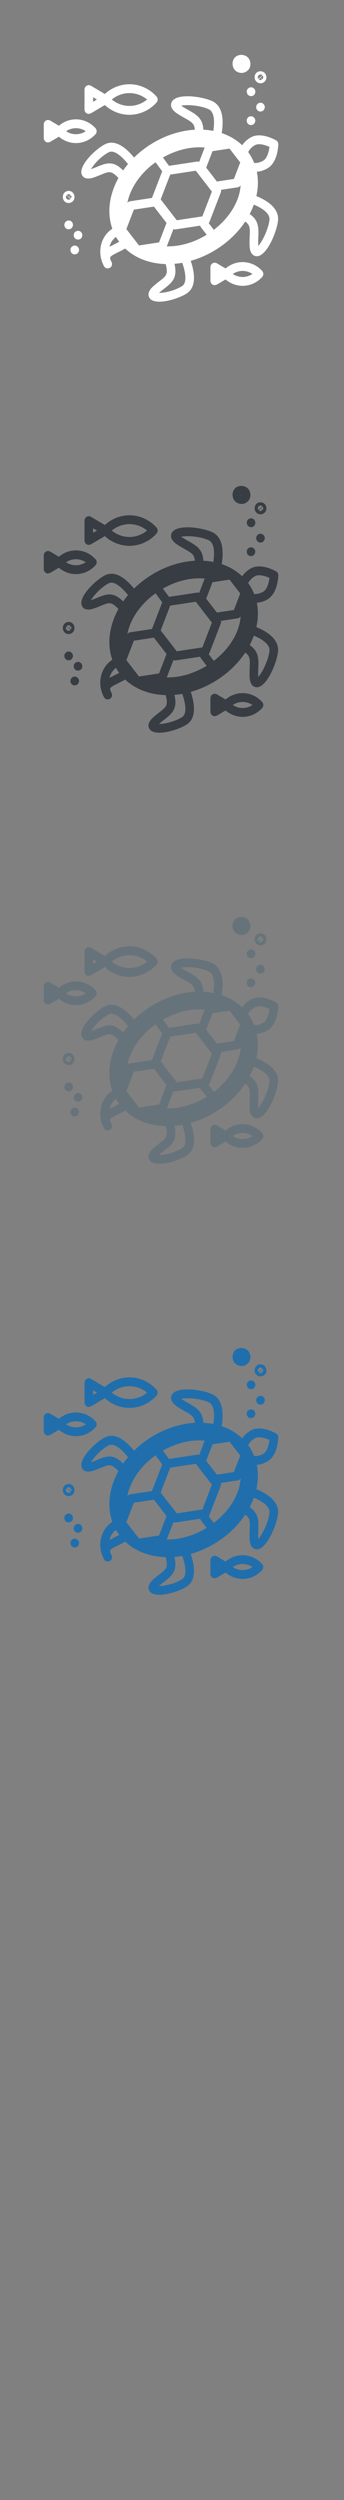 <svg width="32" height="232" viewBox="0 0 32 232" xmlns="http://www.w3.org/2000/svg" xmlns:sketch="http://www.bohemiancoding.com/sketch/ns"><rect x="0" y="0" width="32" height="232" fill="#808080" stroke="none"/><title>Belize</title><g sketch:type="MSLayerGroup" fill="none"><g fill="#373D43" sketch:type="MSShapeGroup"><path d="M23.847 58.191c.174-.774.189-1.535.043-2.251.338-.026.678-.134.993-.318.94-.546 1.002-2.059 1.006-2.23.004-.151-.074-.292-.202-.367-.032-.019-.804-.465-1.576-.465-.303 0-.574.067-.803.201-.317.184-.584.432-.779.715-.526-.496-1.173-.878-1.904-1.126l.023-.153c.144-1.037.1-2.367-.925-2.822-1.03-.457-3.318-.738-3.742.076-.109.208-.188.627.501 1.086.256.17.495.304.707.422.493.275.755.432.867.732.036.096.058.211.067.345-1.292.076-2.602.481-3.817 1.186l-.376.231-.094.053-.033.031c-.485.324-.932.687-1.335 1.083-.701-.859-1.73-1.746-2.726-1.221-.92.484-2.453 1.998-2.134 2.795.197.491.76.391 1.078.288.266-.086.497-.182.701-.267.466-.194.722-.291.98-.201.188.064.4.23.648.507-.119.217-.228.438-.325.663-.598 1.401-.675 2.809-.24 4.043-1.06.676-1.425 2.118-.851 3.325l.002.005.074.146c.073.134.209.209.348.209l.196-.053c.192-.112.26-.362.151-.56l-.068-.137c-.051-.118-.07-.213-.052-.269.045-.148.404-.322.72-.477.189-.092.403-.196.617-.32l.05-.037c.942.886 2.268 1.406 3.772 1.446.105.365.134.639.09.839-.059.274-.271.448-.673.758-.176.136-.375.29-.584.479-.583.528-.448.914-.315 1.097.164.228.496.318.899.318.823 0 1.942-.38 2.532-.755.954-.608.742-1.975.385-3.035.721-.202 1.432-.503 2.112-.898 1.217-.707 2.233-1.658 2.957-2.748.108.077.192.156.253.237.192.253.189.566.164 1.141-.011.247-.023.526-.013.839.028.843.418.989.648 1.001l.028.001c.89 0 1.816-2.126 1.964-3.256.152-1.157-.955-1.896-2.013-2.332zm-2.558 1.738c-.38.505-.85.98-1.399 1.399l-.473-.616.066-.112 1.056-2.741c.03-.078.035-.162.017-.241l1.549-.235c.116-.018.217-.088.279-.187-.011.172-.033.345-.067.52-.051.263-.128.527-.229.791-.091.237-.202.474-.331.707-.136.243-.292.483-.467.715zm-2.219 1.949c-.655.38-1.34.654-2.029.815-.195.046-.39.083-.585.111-.286.04-.571.061-.853.061l-.088-.002.616-1.599.143.028.059-.004 2.281-.347.07.141.541.703-.153.092zm-1.209-8.17c.234-.027.467-.041.699-.041l.138.003.343.019-.511 1.329c-.064-.026-.134-.035-.204-.024l-2.606.396-.566-.77c.872-.496 1.795-.805 2.708-.912zm4.383 1.236l.103.133-.588 1.529-1.584.24-.994-1.288.449-1.166.139-.363.461-.07.029-.005 1.093-.165.891 1.154zm-3.42 5.135l-2.381.362-1.496-1.938.886-2.3 2.382-.362 1.496 1.937-.886 2.3zm-6.856.629l.482-1.252 1.867-.284 1.173 1.519-.694 1.803-.795.121-1.072.163-1.173-1.519.212-.55zm1.4-4.691c.328-.349.697-.671 1.103-.96l.618.841-.952 2.471-2.033.309c-.102.016-.193.071-.255.153.062-.324.163-.653.305-.985.203-.476.477-.933.81-1.359.126-.161.261-.317.403-.468zm10.333-2.539c.108-.063.246-.094.409-.094.352 0 .727.141.957.246-.051.412-.206 1.062-.579 1.279-.246.142-.508.218-.761.218l-.083-.004c-.072-.179-.154-.354-.248-.524-.093-.17-.197-.331-.31-.486.123-.248.343-.477.614-.634zm-6.132-3.239c-.208-.116-.423-.236-.653-.388l-.062-.043c.501-.109 1.695-.055 2.551.324.559.248.555 1.192.452 1.941l-.011.075c-.301-.059-.611-.097-.93-.113-.044-.999-.575-1.365-1.348-1.796zm-8.483 5.218c-.193.08-.393.163-.62.238.247-.423.898-1.17 1.64-1.561.506-.267 1.228.373 1.802 1.09-.161.192-.312.389-.453.592-.885-.897-1.503-.719-2.369-.36zm1.543 7.219l-.444.228c.093-.368.299-.696.606-.921.09.159.19.312.297.459l-.46.234zm6.31 3.869c-.708.451-1.663.639-2.145.639h-.003c.18-.161.352-.295.518-.423.748-.577 1.215-1.031.919-2.278.242-.02.485-.051.727-.094.305.877.469 1.847-.017 2.157zm8.127-6.13c-.124.949-.695 2.028-1.044 2.413l-.004-.077c-.009-.28.002-.532.012-.775.039-.902.008-1.558-.804-2.112.089-.169.171-.341.246-.516l.141-.36.067.028c.677.296 1.467.778 1.386 1.399z" id="Fill-1"/><path d="M23.589 50.869c-.119-.091-.286-.106-.418-.038l-.061.039c-.101.077-.16.199-.16.329 0 .082.024.16.066.227l.043.056.051.046c.068.053.152.082.24.082l.178-.043.075-.05.065-.069.068-.143c.029-.114.01-.236-.054-.334l-.094-.102" id="Fill-2"/><path d="M7.192 62.868c-.119-.091-.286-.106-.418-.038l-.061.039c-.101.078-.16.199-.16.329 0 .082.023.16.066.227l.043.055.051.046c.068.052.152.082.24.082l.178-.043.075-.05.065-.07.068-.142c.03-.114.01-.236-.053-.334l-.094-.102" id="Fill-3"/><path d="M6.64 61.19l.066-.071.068-.143c.029-.113.01-.234-.053-.332-.074-.115-.2-.184-.334-.184-.087 0-.172.029-.24.083-.17.13-.211.375-.093.556.074.115.199.183.333.183l.178-.043.075-.049" id="Fill-4"/><path d="M24.231 49.533c-.087 0-.172.029-.24.082-.169.131-.211.374-.094.556.074.115.2.184.334.184l.178-.043.075-.05.066-.071.068-.143c.029-.113.01-.235-.054-.333-.074-.114-.199-.183-.333-.183" id="Fill-5"/><path d="M23.111 48.184c-.093.071-.151.181-.159.3l.005.098.072.174.04.048.106.076.177.045c.087 0 .172-.03.242-.084l.04-.036c.076-.077.119-.183.119-.293 0-.156-.086-.299-.222-.368-.112-.057-.248-.056-.359.002l-.059.038" id="Fill-6"/><path d="M7.186 61.425l-.167.075c-.156.119-.205.337-.118.515.039.079.101.143.178.182l.179.044.178-.043.063-.04c.081-.063.137-.157.154-.262.02-.131-.021-.263-.112-.356-.093-.096-.226-.138-.356-.114" id="Fill-7"/><path d="M23.83 47.553c.105.111.254.176.407.176.121 0 .238-.041.332-.115.109-.082.181-.202.205-.341.026-.155-.013-.319-.108-.449l-.052-.059c-.104-.096-.245-.152-.389-.152-.112 0-.22.033-.312.095l-.033.025c-.222.187-.26.537-.083.78l.033.04zm.246-.18l.153-.173.124.194c-.085.058-.199.051-.277-.021zm.317-.01l-.065-.078.038.06-.125-.158.04-.045.156-.12c.088.12.043.263-.044.342zm-.408-.231c.011-.069.048-.131.101-.175l.15-.051c.08 0 .136.041.167.075l-.182.181-.089-.111.078.121-.186.142c-.037-.05-.051-.115-.039-.182z" id="Fill-8"/><path d="M6.027 58.707c.097.086.221.134.351.134.155 0 .305-.066.411-.181l.032-.04c.167-.233.135-.568-.067-.758-.097-.097-.225-.15-.362-.15-.153 0-.303.067-.412.184l-.048.063c-.138.224-.112.526.064.719l.029.029zm.581-.307l-.191-.125.165-.159c.055.061.096.172.027.284zm-.063-.319l-.064.079.051-.049-.13.154-.051-.033-.141-.138c.086-.093.236-.096.336-.013zm-.368.053l.204.154-.092.109.103-.099.169.165c-.086.092-.252.09-.352-.002-.079-.079-.114-.211-.031-.326z" id="Fill-9"/><path d="M21.841 46.496c.16.17.398.272.636.272.187 0 .365-.063.504-.178.161-.118.268-.294.303-.498.04-.24-.023-.496-.172-.703l-.052-.059c-.163-.151-.388-.238-.617-.238-.176 0-.345.051-.488.148l-.033.025c-.335.282-.387.816-.114 1.191l.033.04zm.651-.574l.004.016-.009.008-.05-.008-.004-.024.058.008z" id="Fill-10"/><path d="M8.061 50.514c.062.037.131.055.2.055l.2-.055 1.292-.766c.624.579 1.441.905 2.288.905.956 0 1.874-.416 2.52-1.14.139-.157.139-.397 0-.554-.646-.725-1.564-1.141-2.52-1.141-.847 0-1.664.327-2.288.905l-1.292-.766c-.124-.073-.276-.073-.4 0s-.2.209-.2.356v1.845c0 .147.076.282.2.356zm3.98-1.875c.6 0 1.18.214 1.642.596-.462.382-1.042.596-1.642.596-.599 0-1.18-.214-1.642-.596.462-.383 1.043-.596 1.642-.596zm-3.38.385l.356.211-.356.211v-.422z" id="Fill-11"/><path d="M8.886 52.454c.14-.157.14-.398 0-.554-.467-.524-1.131-.825-1.822-.825-.581 0-1.143.213-1.585.593l-.809-.48c-.124-.073-.277-.073-.4 0s-.2.209-.2.355v1.267c0 .147.077.282.2.355.062.037.131.055.2.055l.2-.055.809-.48c.442.379 1.004.593 1.585.593.691 0 1.355-.3 1.822-.824zm-1.822-.558c.326 0 .645.099.914.28-.269.181-.587.28-.914.28-.327 0-.644-.099-.914-.28.27-.181.587-.28.914-.28z" id="Fill-12"/><path d="M22.568 64.32c-.581 0-1.143.214-1.585.594l-.809-.481c-.124-.073-.277-.073-.4 0-.124.074-.2.209-.2.356v1.267c0 .147.076.282.2.356.062.037.131.055.2.055l.2-.055.809-.48c.442.379 1.004.593 1.585.593.691 0 1.355-.3 1.822-.824.14-.157.14-.398 0-.554-.467-.524-1.131-.825-1.822-.825zm0 1.383c-.327 0-.644-.1-.914-.28.27-.181.587-.281.914-.281.326 0 .644.1.914.281-.27.181-.587.28-.914.28z" id="Fill-13"/></g><g fill="#67737B" sketch:type="MSShapeGroup"><path d="M23.847 98.191c.174-.774.189-1.535.043-2.251.338-.026.678-.134.993-.318.94-.546 1.002-2.059 1.006-2.23.004-.151-.074-.292-.202-.367-.032-.019-.804-.465-1.576-.465-.303 0-.574.067-.803.201-.317.184-.584.432-.779.715-.526-.496-1.173-.878-1.904-1.126l.023-.153c.144-1.037.1-2.367-.925-2.822-1.03-.457-3.318-.738-3.742.076-.109.208-.188.627.501 1.086.256.17.495.304.707.422.493.275.755.432.867.732.036.096.058.211.067.345-1.292.076-2.602.481-3.817 1.186l-.376.231-.094.053-.033.031c-.485.324-.932.687-1.335 1.083-.701-.859-1.73-1.746-2.726-1.221-.92.484-2.453 1.998-2.134 2.795.197.491.76.391 1.078.288.266-.086.497-.182.701-.267.466-.194.722-.291.98-.201.188.064.4.23.648.507-.119.217-.228.438-.325.663-.598 1.401-.675 2.809-.24 4.043-1.06.676-1.425 2.118-.851 3.325l.002.005.074.146c.073.134.209.209.348.209l.196-.053c.192-.112.26-.362.151-.56l-.068-.137c-.051-.118-.07-.213-.052-.269.045-.148.404-.322.72-.477.189-.092.403-.196.617-.32l.05-.037c.942.886 2.268 1.406 3.772 1.446.105.365.134.639.09.839-.059.274-.271.448-.673.758-.176.136-.375.29-.584.479-.583.528-.448.914-.315 1.097.164.228.496.318.899.318.823 0 1.942-.38 2.532-.755.954-.608.742-1.975.385-3.035.721-.202 1.432-.503 2.112-.898 1.217-.707 2.233-1.658 2.957-2.748.108.077.192.156.253.237.192.253.189.566.164 1.141-.011.247-.023.526-.013.839.028.843.418.989.648 1.001l.028.001c.89 0 1.816-2.126 1.964-3.256.152-1.157-.955-1.896-2.013-2.332zm-2.558 1.738c-.38.505-.85.98-1.399 1.399l-.473-.616.066-.112 1.056-2.741c.03-.078.035-.162.017-.241l1.549-.235c.116-.018.217-.088.279-.187-.011.172-.033.345-.067.52-.051.263-.128.527-.229.791-.091.237-.202.474-.331.707-.136.243-.292.483-.467.715zm-2.219 1.949c-.655.38-1.34.654-2.029.815-.195.046-.39.083-.585.111-.286.04-.571.061-.853.061l-.088-.002.616-1.599.143.028.059-.004 2.281-.347.07.141.541.703-.153.092zm-1.209-8.17c.234-.027.467-.041.699-.041l.138.003.343.019-.511 1.329c-.064-.026-.134-.035-.204-.024l-2.606.396-.566-.77c.872-.496 1.795-.805 2.708-.912zm4.383 1.236l.103.133-.588 1.529-1.584.24-.994-1.288.449-1.166.139-.363.461-.07.029-.005 1.093-.165.891 1.154zm-3.42 5.135l-2.381.362-1.496-1.938.886-2.3 2.382-.362 1.496 1.937-.886 2.3zm-6.856.629l.482-1.252 1.867-.284 1.173 1.519-.694 1.803-.795.121-1.072.163-1.173-1.519.212-.55zm1.4-4.691c.328-.349.697-.671 1.103-.96l.618.841-.952 2.471-2.033.309c-.102.016-.193.071-.255.153.062-.324.163-.653.305-.985.203-.476.477-.933.81-1.359.126-.161.261-.317.403-.468zm10.333-2.539c.108-.063.246-.094.409-.094.352 0 .727.141.957.246-.051.412-.206 1.062-.579 1.279-.246.142-.508.218-.761.218l-.083-.004c-.072-.179-.154-.354-.248-.524-.093-.17-.197-.331-.31-.486.123-.248.343-.477.614-.634zm-6.132-3.239c-.208-.116-.423-.236-.653-.388l-.062-.043c.501-.109 1.695-.055 2.551.324.559.248.555 1.192.452 1.941l-.011.075c-.301-.059-.611-.097-.93-.113-.044-.999-.575-1.365-1.348-1.796zm-8.483 5.218c-.193.08-.393.163-.62.238.247-.423.898-1.17 1.64-1.561.506-.267 1.228.373 1.802 1.09-.161.192-.312.389-.453.592-.885-.897-1.503-.719-2.369-.36zm1.543 7.219l-.444.228c.093-.368.299-.696.606-.921.09.159.19.312.297.459l-.46.234zm6.31 3.869c-.708.451-1.663.639-2.145.639h-.003c.18-.161.352-.295.518-.423.748-.577 1.215-1.031.919-2.278.242-.02.485-.051.727-.094.305.877.469 1.847-.017 2.157zm8.127-6.13c-.124.949-.695 2.028-1.044 2.413l-.004-.077c-.009-.28.002-.532.012-.775.039-.902.008-1.558-.804-2.112.089-.169.171-.341.246-.516l.141-.36.067.028c.677.296 1.467.778 1.386 1.399z" id="Fill-1"/><path d="M23.589 90.869c-.119-.091-.286-.106-.418-.038l-.061.039c-.101.077-.16.199-.16.329 0 .082.024.16.066.227l.043.056.051.046c.068.053.152.082.24.082l.178-.043.075-.05.065-.069.068-.143c.029-.114.01-.236-.054-.334l-.094-.102" id="Fill-2"/><path d="M7.192 102.868c-.119-.091-.286-.106-.418-.038l-.061.039c-.101.078-.16.199-.16.329 0 .082.023.16.066.227l.043.055.051.046c.068.052.152.082.24.082l.178-.043.075-.05.065-.07.068-.142c.03-.114.01-.236-.053-.334l-.094-.102" id="Fill-3"/><path d="M6.64 101.19l.066-.071.068-.143c.029-.113.01-.234-.053-.332-.074-.115-.2-.184-.334-.184-.087 0-.172.029-.24.083-.17.13-.211.375-.093.556.074.115.199.183.333.183l.178-.043.075-.049" id="Fill-4"/><path d="M24.231 89.533c-.087 0-.172.029-.24.082-.169.131-.211.374-.094.556.074.115.2.184.334.184l.178-.043.075-.05.066-.071.068-.143c.029-.113.01-.235-.054-.333-.074-.114-.199-.183-.333-.183" id="Fill-5"/><path d="M23.111 88.184c-.093.071-.151.181-.159.3l.005.098.072.174.04.048.106.076.177.045c.087 0 .172-.03.242-.084l.04-.036c.076-.077.119-.183.119-.293 0-.156-.086-.299-.222-.368-.112-.057-.248-.056-.359.002l-.059.038" id="Fill-6"/><path d="M7.186 101.425l-.167.075c-.156.119-.205.337-.118.515.039.079.101.143.178.182l.179.044.178-.043.063-.04c.081-.063.137-.157.154-.262.02-.131-.021-.263-.112-.356-.093-.096-.226-.138-.356-.114" id="Fill-7"/><path d="M23.83 87.553c.105.111.254.176.407.176.121 0 .238-.041.332-.115.109-.082.181-.202.205-.341.026-.155-.013-.319-.108-.449l-.052-.059c-.104-.096-.245-.152-.389-.152-.112 0-.22.033-.312.095l-.033.025c-.222.187-.26.537-.083.78l.033.04zm.246-.18l.153-.173.124.194c-.085.058-.199.051-.277-.021zm.317-.01l-.065-.078.038.06-.125-.158.04-.045.156-.12c.088.12.043.263-.044.342zm-.408-.231c.011-.069.048-.131.101-.175l.15-.051c.08 0 .136.041.167.075l-.182.181-.089-.111.078.121-.186.142c-.037-.05-.051-.115-.039-.182z" id="Fill-8"/><path d="M6.027 98.707c.097.086.221.134.351.134.155 0 .305-.066.411-.181l.032-.04c.167-.233.135-.568-.067-.758-.097-.097-.225-.15-.362-.15-.153 0-.303.067-.412.184l-.048.063c-.138.224-.112.526.064.719l.029.029zm.581-.307l-.191-.125.165-.159c.055.061.096.172.027.284zm-.063-.319l-.064.079.051-.049-.13.154-.051-.033-.141-.138c.086-.093.236-.096.336-.013zm-.368.053l.204.154-.092.109.103-.099.169.165c-.086.092-.252.09-.352-.002-.079-.079-.114-.211-.031-.326z" id="Fill-9"/><path d="M21.841 86.496c.16.17.398.272.636.272.187 0 .365-.063.504-.178.161-.118.268-.294.303-.498.04-.24-.023-.496-.172-.703l-.052-.059c-.163-.151-.388-.238-.617-.238-.176 0-.345.051-.488.148l-.033.025c-.335.282-.387.816-.114 1.191l.033.04zm.651-.574l.004.016-.009.008-.05-.008-.004-.024.058.008z" id="Fill-10"/><path d="M8.061 90.514c.062.037.131.055.2.055l.2-.055 1.292-.766c.624.579 1.441.905 2.288.905.956 0 1.874-.416 2.52-1.14.139-.157.139-.397 0-.554-.646-.725-1.564-1.141-2.52-1.141-.847 0-1.664.327-2.288.905l-1.292-.766c-.124-.073-.276-.073-.4 0s-.2.209-.2.356v1.845c0 .147.076.282.2.356zm3.98-1.875c.6 0 1.18.214 1.642.596-.462.382-1.042.596-1.642.596-.599 0-1.18-.214-1.642-.596.462-.383 1.043-.596 1.642-.596zm-3.38.385l.356.211-.356.211v-.422z" id="Fill-11"/><path d="M8.886 92.454c.14-.157.14-.398 0-.554-.467-.524-1.131-.825-1.822-.825-.581 0-1.143.213-1.585.593l-.809-.48c-.124-.073-.277-.073-.4 0s-.2.209-.2.355v1.267c0 .147.077.282.2.355.062.037.131.055.2.055l.2-.055.809-.48c.442.379 1.004.593 1.585.593.691 0 1.355-.3 1.822-.824zm-1.822-.558c.326 0 .645.099.914.28-.269.181-.587.28-.914.28-.327 0-.644-.099-.914-.28.27-.181.587-.28.914-.28z" id="Fill-12"/><path d="M22.568 104.32c-.581 0-1.143.214-1.585.594l-.809-.481c-.124-.073-.277-.073-.4 0-.124.074-.2.209-.2.356v1.267c0 .147.076.282.2.356.062.037.131.055.2.055l.2-.055.809-.48c.442.379 1.004.593 1.585.593.691 0 1.355-.3 1.822-.824.14-.157.14-.398 0-.554-.467-.524-1.131-.825-1.822-.825zm0 1.383c-.327 0-.644-.1-.914-.28.27-.181.587-.281.914-.281.326 0 .644.1.914.281-.27.181-.587.28-.914.28z" id="Fill-13"/></g><g fill="#206FAC" sketch:type="MSShapeGroup"><path d="M23.847 138.191c.174-.774.189-1.535.043-2.251.338-.026.678-.134.993-.318.94-.546 1.002-2.059 1.006-2.23.004-.151-.074-.292-.202-.367-.032-.019-.804-.465-1.576-.465-.303 0-.574.067-.803.201-.317.184-.584.432-.779.715-.526-.496-1.173-.878-1.904-1.126l.023-.153c.144-1.037.1-2.367-.925-2.822-1.03-.457-3.318-.738-3.742.076-.109.208-.188.627.501 1.086.256.17.495.304.707.422.493.275.755.432.867.732.036.096.058.211.067.345-1.292.076-2.602.481-3.817 1.186l-.376.231-.094.053-.033.031c-.485.324-.932.687-1.335 1.083-.701-.859-1.73-1.746-2.726-1.221-.92.484-2.453 1.998-2.134 2.795.197.491.76.391 1.078.288.266-.086.497-.182.701-.267.466-.194.722-.291.98-.201.188.064.4.23.648.507-.119.217-.228.438-.325.663-.598 1.401-.675 2.809-.24 4.043-1.06.676-1.425 2.118-.851 3.325l.002.005.074.146c.073.134.209.209.348.209l.196-.053c.192-.112.26-.362.151-.56l-.068-.137c-.051-.118-.07-.213-.052-.269.045-.148.404-.322.72-.477.189-.092.403-.196.617-.32l.05-.037c.942.886 2.268 1.406 3.772 1.446.105.365.134.639.09.839-.059.274-.271.448-.673.758-.176.136-.375.29-.584.479-.583.528-.448.914-.315 1.097.164.228.496.318.899.318.823 0 1.942-.38 2.532-.755.954-.608.742-1.975.385-3.035.721-.202 1.432-.503 2.112-.898 1.217-.707 2.233-1.658 2.957-2.748.108.077.192.156.253.237.192.253.189.566.164 1.141-.011.247-.023.526-.013.839.028.843.418.989.648 1.001l.028.001c.89 0 1.816-2.126 1.964-3.256.152-1.157-.955-1.896-2.013-2.332zm-2.558 1.738c-.38.505-.85.98-1.399 1.399l-.473-.616.066-.112 1.056-2.741c.03-.078.035-.162.017-.241l1.549-.235c.116-.018.217-.088.279-.187-.011.172-.033.345-.067.52-.051.263-.128.527-.229.791-.091.237-.202.474-.331.707-.136.243-.292.483-.467.715zm-2.219 1.949c-.655.38-1.34.654-2.029.815-.195.046-.39.083-.585.111-.286.04-.571.061-.853.061l-.088-.002.616-1.599.143.028.059-.004 2.281-.347.07.141.541.703-.153.092zm-1.209-8.17c.234-.027.467-.041.699-.041l.138.003.343.019-.511 1.329c-.064-.026-.134-.035-.204-.024l-2.606.396-.566-.77c.872-.496 1.795-.805 2.708-.912zm4.383 1.236l.103.133-.588 1.529-1.584.24-.994-1.288.449-1.166.139-.363.461-.07.029-.005 1.093-.165.891 1.154zm-3.42 5.135l-2.381.362-1.496-1.938.886-2.3 2.382-.362 1.496 1.937-.886 2.3zm-6.856.629l.482-1.252 1.867-.284 1.173 1.519-.694 1.803-.795.121-1.072.163-1.173-1.519.212-.55zm1.4-4.691c.328-.349.697-.671 1.103-.96l.618.841-.952 2.471-2.033.309c-.102.016-.193.071-.255.153.062-.324.163-.653.305-.985.203-.476.477-.933.81-1.359.126-.161.261-.317.403-.468zm10.333-2.539c.108-.063.246-.094.409-.094.352 0 .727.141.957.246-.051.412-.206 1.062-.579 1.279-.246.142-.508.218-.761.218l-.083-.004c-.072-.179-.154-.354-.248-.524-.093-.17-.197-.331-.31-.486.123-.248.343-.477.614-.634zm-6.132-3.239c-.208-.116-.423-.236-.653-.388l-.062-.043c.501-.109 1.695-.055 2.551.324.559.248.555 1.192.452 1.941l-.011.075c-.301-.059-.611-.097-.93-.113-.044-.999-.575-1.365-1.348-1.796zm-8.483 5.218c-.193.08-.393.163-.62.238.247-.423.898-1.17 1.64-1.561.506-.267 1.228.373 1.802 1.09-.161.192-.312.389-.453.592-.885-.897-1.503-.719-2.369-.36zm1.543 7.219l-.444.228c.093-.368.299-.696.606-.921.09.159.19.312.297.459l-.46.234zm6.31 3.869c-.708.451-1.663.639-2.145.639h-.003c.18-.161.352-.295.518-.423.748-.577 1.215-1.031.919-2.278.242-.02.485-.051.727-.094.305.877.469 1.847-.017 2.157zm8.127-6.13c-.124.949-.695 2.028-1.044 2.413l-.004-.077c-.009-.28.002-.532.012-.775.039-.902.008-1.558-.804-2.112.089-.169.171-.341.246-.516l.141-.36.067.028c.677.296 1.467.778 1.386 1.399z"/><path d="M23.589 130.869c-.119-.091-.286-.106-.418-.038l-.061.039c-.101.077-.16.199-.16.329 0 .082.024.16.066.227l.043.056.051.046c.068.053.152.082.24.082l.178-.043.075-.05.065-.069.068-.143c.029-.114.01-.236-.054-.334l-.094-.102"/><path d="M7.192 142.868c-.119-.091-.286-.106-.418-.038l-.061.039c-.101.078-.16.199-.16.329 0 .082.023.16.066.227l.043.055.051.046c.068.052.152.082.24.082l.178-.043.075-.05.065-.07.068-.142c.03-.114.01-.236-.053-.334l-.094-.102"/><path d="M6.64 141.19l.066-.071.068-.143c.029-.113.01-.234-.053-.332-.074-.115-.2-.184-.334-.184-.087 0-.172.029-.24.083-.17.13-.211.375-.093.556.074.115.199.183.333.183l.178-.043.075-.049"/><path d="M24.231 129.533c-.087 0-.172.029-.24.082-.169.131-.211.374-.094.556.074.115.2.184.334.184l.178-.043.075-.05.066-.071.068-.143c.029-.113.01-.235-.054-.333-.074-.114-.199-.183-.333-.183"/><path d="M23.111 128.184c-.093.071-.151.181-.159.3l.005.098.072.174.04.048.106.076.177.045c.087 0 .172-.03.242-.084l.04-.036c.076-.077.119-.183.119-.293 0-.156-.086-.299-.222-.368-.112-.057-.248-.056-.359.002l-.059.038"/><path d="M7.186 141.425l-.167.075c-.156.119-.205.337-.118.515.039.079.101.143.178.182l.179.044.178-.043.063-.04c.081-.063.137-.157.154-.262.02-.131-.021-.263-.112-.356-.093-.096-.226-.138-.356-.114"/><path d="M23.83 127.553c.105.111.254.176.407.176.121 0 .238-.041.332-.115.109-.082.181-.202.205-.341.026-.155-.013-.319-.108-.449l-.052-.059c-.104-.096-.245-.152-.389-.152-.112 0-.22.033-.312.095l-.033.025c-.222.187-.26.537-.083.78l.033.04zm.246-.18l.153-.173.124.194c-.085.058-.199.051-.277-.021zm.317-.01l-.065-.078.038.06-.125-.158.04-.045.156-.12c.088.12.043.263-.044.342zm-.408-.231c.011-.069.048-.131.101-.175l.15-.051c.08 0 .136.041.167.075l-.182.181-.089-.111.078.121-.186.142c-.037-.05-.051-.115-.039-.182z"/><path d="M6.027 138.707c.097.086.221.134.351.134.155 0 .305-.066.411-.181l.032-.04c.167-.233.135-.568-.067-.758-.097-.097-.225-.15-.362-.15-.153 0-.303.067-.412.184l-.048.063c-.138.224-.112.526.064.719l.029.029zm.581-.307l-.191-.125.165-.159c.055.061.096.172.027.284zm-.063-.319l-.064.079.051-.049-.13.154-.051-.033-.141-.138c.086-.093.236-.096.336-.013zm-.368.053l.204.154-.092.109.103-.099.169.165c-.086.092-.252.09-.352-.002-.079-.079-.114-.211-.031-.326z"/><path d="M21.841 126.496c.16.17.398.272.636.272.187 0 .365-.063.504-.178.161-.118.268-.294.303-.498.04-.24-.023-.496-.172-.703l-.052-.059c-.163-.151-.388-.238-.617-.238-.176 0-.345.051-.488.148l-.033.025c-.335.282-.387.816-.114 1.191l.033.04zm.651-.574l.004.016-.009.008-.05-.008-.004-.024.058.008z"/><path d="M8.061 130.514c.062.037.131.055.2.055l.2-.055 1.292-.766c.624.579 1.441.905 2.288.905.956 0 1.874-.416 2.52-1.14.139-.157.139-.397 0-.554-.646-.725-1.564-1.141-2.52-1.141-.847 0-1.664.327-2.288.905l-1.292-.766c-.124-.073-.276-.073-.4 0s-.2.209-.2.356v1.845c0 .147.076.282.2.356zm3.98-1.875c.6 0 1.18.214 1.642.596-.462.382-1.042.596-1.642.596-.599 0-1.18-.214-1.642-.596.462-.383 1.043-.596 1.642-.596zm-3.38.385l.356.211-.356.211v-.422z"/><path d="M8.886 132.454c.14-.157.14-.398 0-.554-.467-.524-1.131-.825-1.822-.825-.581 0-1.143.213-1.585.593l-.809-.48c-.124-.073-.277-.073-.4 0s-.2.209-.2.355v1.267c0 .147.077.282.2.355.062.037.131.055.2.055l.2-.055.809-.48c.442.379 1.004.593 1.585.593.691 0 1.355-.3 1.822-.824zm-1.822-.558c.326 0 .645.099.914.28-.269.181-.587.28-.914.28-.327 0-.644-.099-.914-.28.27-.181.587-.28.914-.28z"/><path d="M22.568 144.32c-.581 0-1.143.214-1.585.594l-.809-.481c-.124-.073-.277-.073-.4 0-.124.074-.2.209-.2.356v1.267c0 .147.076.282.2.356.062.037.131.055.2.055l.2-.055.809-.48c.442.379 1.004.593 1.585.593.691 0 1.355-.3 1.822-.824.14-.157.14-.398 0-.554-.467-.524-1.131-.825-1.822-.825zm0 1.383c-.327 0-.644-.1-.914-.28.27-.181.587-.281.914-.281.326 0 .644.1.914.281-.27.181-.587.28-.914.28z"/></g><g fill="#fff" sketch:type="MSShapeGroup"><path d="M23.847 18.191c.174-.774.189-1.535.043-2.251.338-.026.678-.134.993-.318.94-.546 1.002-2.059 1.006-2.23.004-.151-.074-.292-.202-.367-.032-.019-.804-.465-1.576-.465-.303 0-.574.067-.803.201-.317.184-.584.432-.779.715-.526-.496-1.173-.878-1.904-1.126l.023-.153c.144-1.037.1-2.367-.925-2.822-1.03-.457-3.318-.738-3.742.076-.109.208-.188.627.501 1.086.256.17.495.304.707.422.493.275.755.432.867.732.036.096.058.211.067.345-1.292.076-2.602.481-3.817 1.186l-.376.231-.094.053-.033.031c-.485.324-.932.687-1.335 1.083-.701-.859-1.73-1.746-2.726-1.221-.92.484-2.453 1.998-2.134 2.795.197.491.76.391 1.078.288.266-.086.497-.182.701-.267.466-.194.722-.291.98-.201.188.064.4.23.648.507-.119.217-.228.438-.325.663-.598 1.401-.675 2.809-.24 4.043-1.06.676-1.425 2.118-.851 3.325l.002.005.074.146c.073.134.209.209.348.209l.196-.053c.192-.112.26-.362.151-.56l-.068-.137c-.051-.118-.07-.213-.052-.269.045-.148.404-.322.72-.477.189-.092.403-.196.617-.32l.05-.037c.942.886 2.268 1.406 3.772 1.446.105.365.134.639.09.839-.059.274-.271.448-.673.758-.176.136-.375.29-.584.479-.583.528-.448.914-.315 1.097.164.228.496.318.899.318.823 0 1.942-.38 2.532-.755.954-.608.742-1.975.385-3.035.721-.202 1.432-.503 2.112-.898 1.217-.707 2.233-1.658 2.957-2.748.108.077.192.156.253.237.192.253.189.566.164 1.141-.011.247-.023.526-.013.839.028.843.418.989.648 1.001l.028.001c.89 0 1.816-2.126 1.964-3.256.152-1.157-.955-1.896-2.013-2.332zm-2.558 1.738c-.38.505-.85.98-1.399 1.399l-.473-.616.066-.112 1.056-2.741c.03-.078.035-.162.017-.241l1.549-.235c.116-.018.217-.088.279-.187-.011.172-.033.345-.067.52-.051.263-.128.527-.229.791-.091.237-.202.474-.331.707-.136.243-.292.483-.467.715zm-2.219 1.949c-.655.38-1.34.654-2.029.815-.195.046-.39.083-.585.111-.286.04-.571.061-.853.061l-.088-.002.616-1.599.143.028.059-.004 2.281-.347.07.141.541.703-.153.092zm-1.209-8.17c.234-.027.467-.041.699-.041l.138.003.343.019-.511 1.329c-.064-.026-.134-.035-.204-.024l-2.606.396-.566-.77c.872-.496 1.795-.805 2.708-.912zm4.383 1.236l.103.133-.588 1.529-1.584.24-.994-1.288.449-1.166.139-.363.461-.07.029-.005 1.093-.165.891 1.154zm-3.42 5.135l-2.381.362-1.496-1.938.886-2.3 2.382-.362 1.496 1.937-.886 2.3zm-6.856.629l.482-1.252 1.867-.284 1.173 1.519-.694 1.803-.795.121-1.072.163-1.173-1.519.212-.55zm1.4-4.691c.328-.349.697-.671 1.103-.96l.618.841-.952 2.471-2.033.309c-.102.016-.193.071-.255.153.062-.324.163-.653.305-.985.203-.476.477-.933.81-1.359.126-.161.261-.317.403-.468zm10.333-2.539c.108-.063.246-.094.409-.094.352 0 .727.141.957.246-.051.412-.206 1.062-.579 1.279-.246.142-.508.218-.761.218l-.083-.004c-.072-.179-.154-.354-.248-.524-.093-.17-.197-.331-.31-.486.123-.248.343-.477.614-.634zm-6.132-3.239c-.208-.116-.423-.236-.653-.388l-.062-.043c.501-.109 1.695-.055 2.551.324.559.248.555 1.192.452 1.941l-.011.075c-.301-.059-.611-.097-.93-.113-.044-.999-.575-1.365-1.348-1.796zm-8.483 5.218c-.193.08-.393.163-.62.238.247-.423.898-1.17 1.64-1.561.506-.267 1.228.373 1.802 1.09-.161.192-.312.389-.453.592-.885-.897-1.503-.719-2.369-.36zm1.543 7.219l-.444.228c.093-.368.299-.696.606-.921.09.159.19.312.297.459l-.46.234zm6.31 3.869c-.708.451-1.663.639-2.145.639h-.003c.18-.161.352-.295.518-.423.748-.577 1.215-1.031.919-2.278.242-.02.485-.051.727-.094.305.877.469 1.847-.017 2.157zm8.127-6.13c-.124.949-.695 2.028-1.044 2.413l-.004-.077c-.009-.28.002-.532.012-.775.039-.902.008-1.558-.804-2.112.089-.169.171-.341.246-.516l.141-.36.067.028c.677.296 1.467.778 1.386 1.399zM23.589 10.869c-.119-.091-.286-.106-.418-.038l-.061.039c-.101.077-.16.199-.16.329 0 .082.024.16.066.227l.043.056.051.046c.068.053.152.082.24.082l.178-.043.075-.05.065-.069.068-.143c.029-.114.01-.236-.054-.334l-.094-.102M7.192 22.868c-.119-.091-.286-.106-.418-.038l-.061.039c-.101.078-.16.199-.16.329 0 .082.023.16.066.227l.043.055.051.046c.068.052.152.082.24.082l.178-.043.075-.05.065-.07.068-.142c.03-.114.01-.236-.053-.334l-.094-.102M6.64 21.19l.066-.071.068-.143c.029-.113.01-.234-.053-.332-.074-.115-.2-.184-.334-.184-.087 0-.172.029-.24.083-.17.13-.211.375-.093.556.074.115.199.183.333.183l.178-.043.075-.049M24.231 9.533c-.087 0-.172.029-.24.082-.169.131-.211.374-.094.556.074.115.2.184.334.184l.178-.043.075-.05.066-.071.068-.143c.029-.113.01-.235-.054-.333-.074-.114-.199-.183-.333-.183M23.111 8.184c-.093.071-.151.181-.159.3l.005.098.072.174.04.048.106.076.177.045c.087 0 .172-.03.242-.084l.04-.036c.076-.077.119-.183.119-.293 0-.156-.086-.299-.222-.368-.112-.057-.248-.056-.359.002l-.059.038M7.186 21.425l-.167.075c-.156.119-.205.337-.118.515.039.079.101.143.178.182l.179.044.178-.043.063-.04c.081-.063.137-.157.154-.262.02-.131-.021-.263-.112-.356-.093-.096-.226-.138-.356-.114"/><path d="M23.83 7.553c.105.111.254.176.407.176.121 0 .238-.041.332-.115.109-.082.181-.202.205-.341.026-.155-.013-.319-.108-.449l-.052-.059c-.104-.096-.245-.152-.389-.152-.112 0-.22.033-.312.095l-.033.025c-.222.187-.26.537-.083.78l.033.04zm.246-.18l.153-.173.124.194c-.085.058-.199.051-.277-.021zm.317-.01l-.065-.078.038.06-.125-.158.04-.045.156-.12c.088.12.043.263-.044.342zm-.408-.231c.011-.069.048-.131.101-.175l.15-.051c.08 0 .136.041.167.075l-.182.181-.089-.111.078.121-.186.142c-.037-.05-.051-.115-.039-.182zM6.027 18.707c.097.086.221.134.351.134.155 0 .305-.066.411-.181l.032-.04c.167-.233.135-.568-.067-.758-.097-.097-.225-.15-.362-.15-.153 0-.303.067-.412.184l-.048.063c-.138.224-.112.526.064.719l.029.029zm.581-.307l-.191-.125.165-.159c.055.061.096.172.027.284zm-.063-.319l-.064.079.051-.049-.13.154-.051-.033-.141-.138c.086-.093.236-.096.336-.013zm-.368.053l.204.154-.092.109.103-.099.169.165c-.086.092-.252.09-.352-.002-.079-.079-.114-.211-.031-.326zM21.841 6.496c.16.17.398.272.636.272.187 0 .365-.063.504-.178.161-.118.268-.294.303-.498.04-.24-.023-.496-.172-.703l-.052-.059c-.163-.151-.388-.238-.617-.238-.176 0-.345.051-.488.148l-.033.025c-.335.282-.387.816-.114 1.191l.033.04zm.651-.574l.004.016-.009.008-.05-.008-.004-.024.058.008zM8.061 10.514c.062.037.131.055.2.055l.2-.055 1.292-.766c.624.579 1.441.905 2.288.905.956 0 1.874-.416 2.52-1.14.139-.157.139-.397 0-.554-.646-.725-1.564-1.141-2.52-1.141-.847 0-1.664.327-2.288.905l-1.292-.766c-.124-.073-.276-.073-.4 0s-.2.209-.2.356v1.845c0 .147.076.282.2.356zm3.98-1.875c.6 0 1.18.214 1.642.596-.462.382-1.042.596-1.642.596-.599 0-1.18-.214-1.642-.596.462-.383 1.043-.596 1.642-.596zm-3.38.385l.356.211-.356.211v-.422zM8.886 12.454c.14-.157.14-.398 0-.554-.467-.524-1.131-.825-1.822-.825-.581 0-1.143.213-1.585.593l-.809-.48c-.124-.073-.277-.073-.4 0s-.2.209-.2.355v1.267c0 .147.077.282.2.355.062.037.131.055.2.055l.2-.055.809-.48c.442.379 1.004.593 1.585.593.691 0 1.355-.3 1.822-.824zm-1.822-.558c.326 0 .645.099.914.28-.269.181-.587.28-.914.28-.327 0-.644-.099-.914-.28.27-.181.587-.28.914-.28zM22.568 24.32c-.581 0-1.143.214-1.585.594l-.809-.481c-.124-.073-.277-.073-.4 0-.124.074-.2.209-.2.356v1.267c0 .147.076.282.2.356.062.037.131.055.2.055l.2-.055.809-.48c.442.379 1.004.593 1.585.593.691 0 1.355-.3 1.822-.824.14-.157.14-.398 0-.554-.467-.524-1.131-.825-1.822-.825zm0 1.383c-.327 0-.644-.1-.914-.28.27-.181.587-.281.914-.281.326 0 .644.1.914.281-.27.181-.587.28-.914.28z"/></g></g></svg>